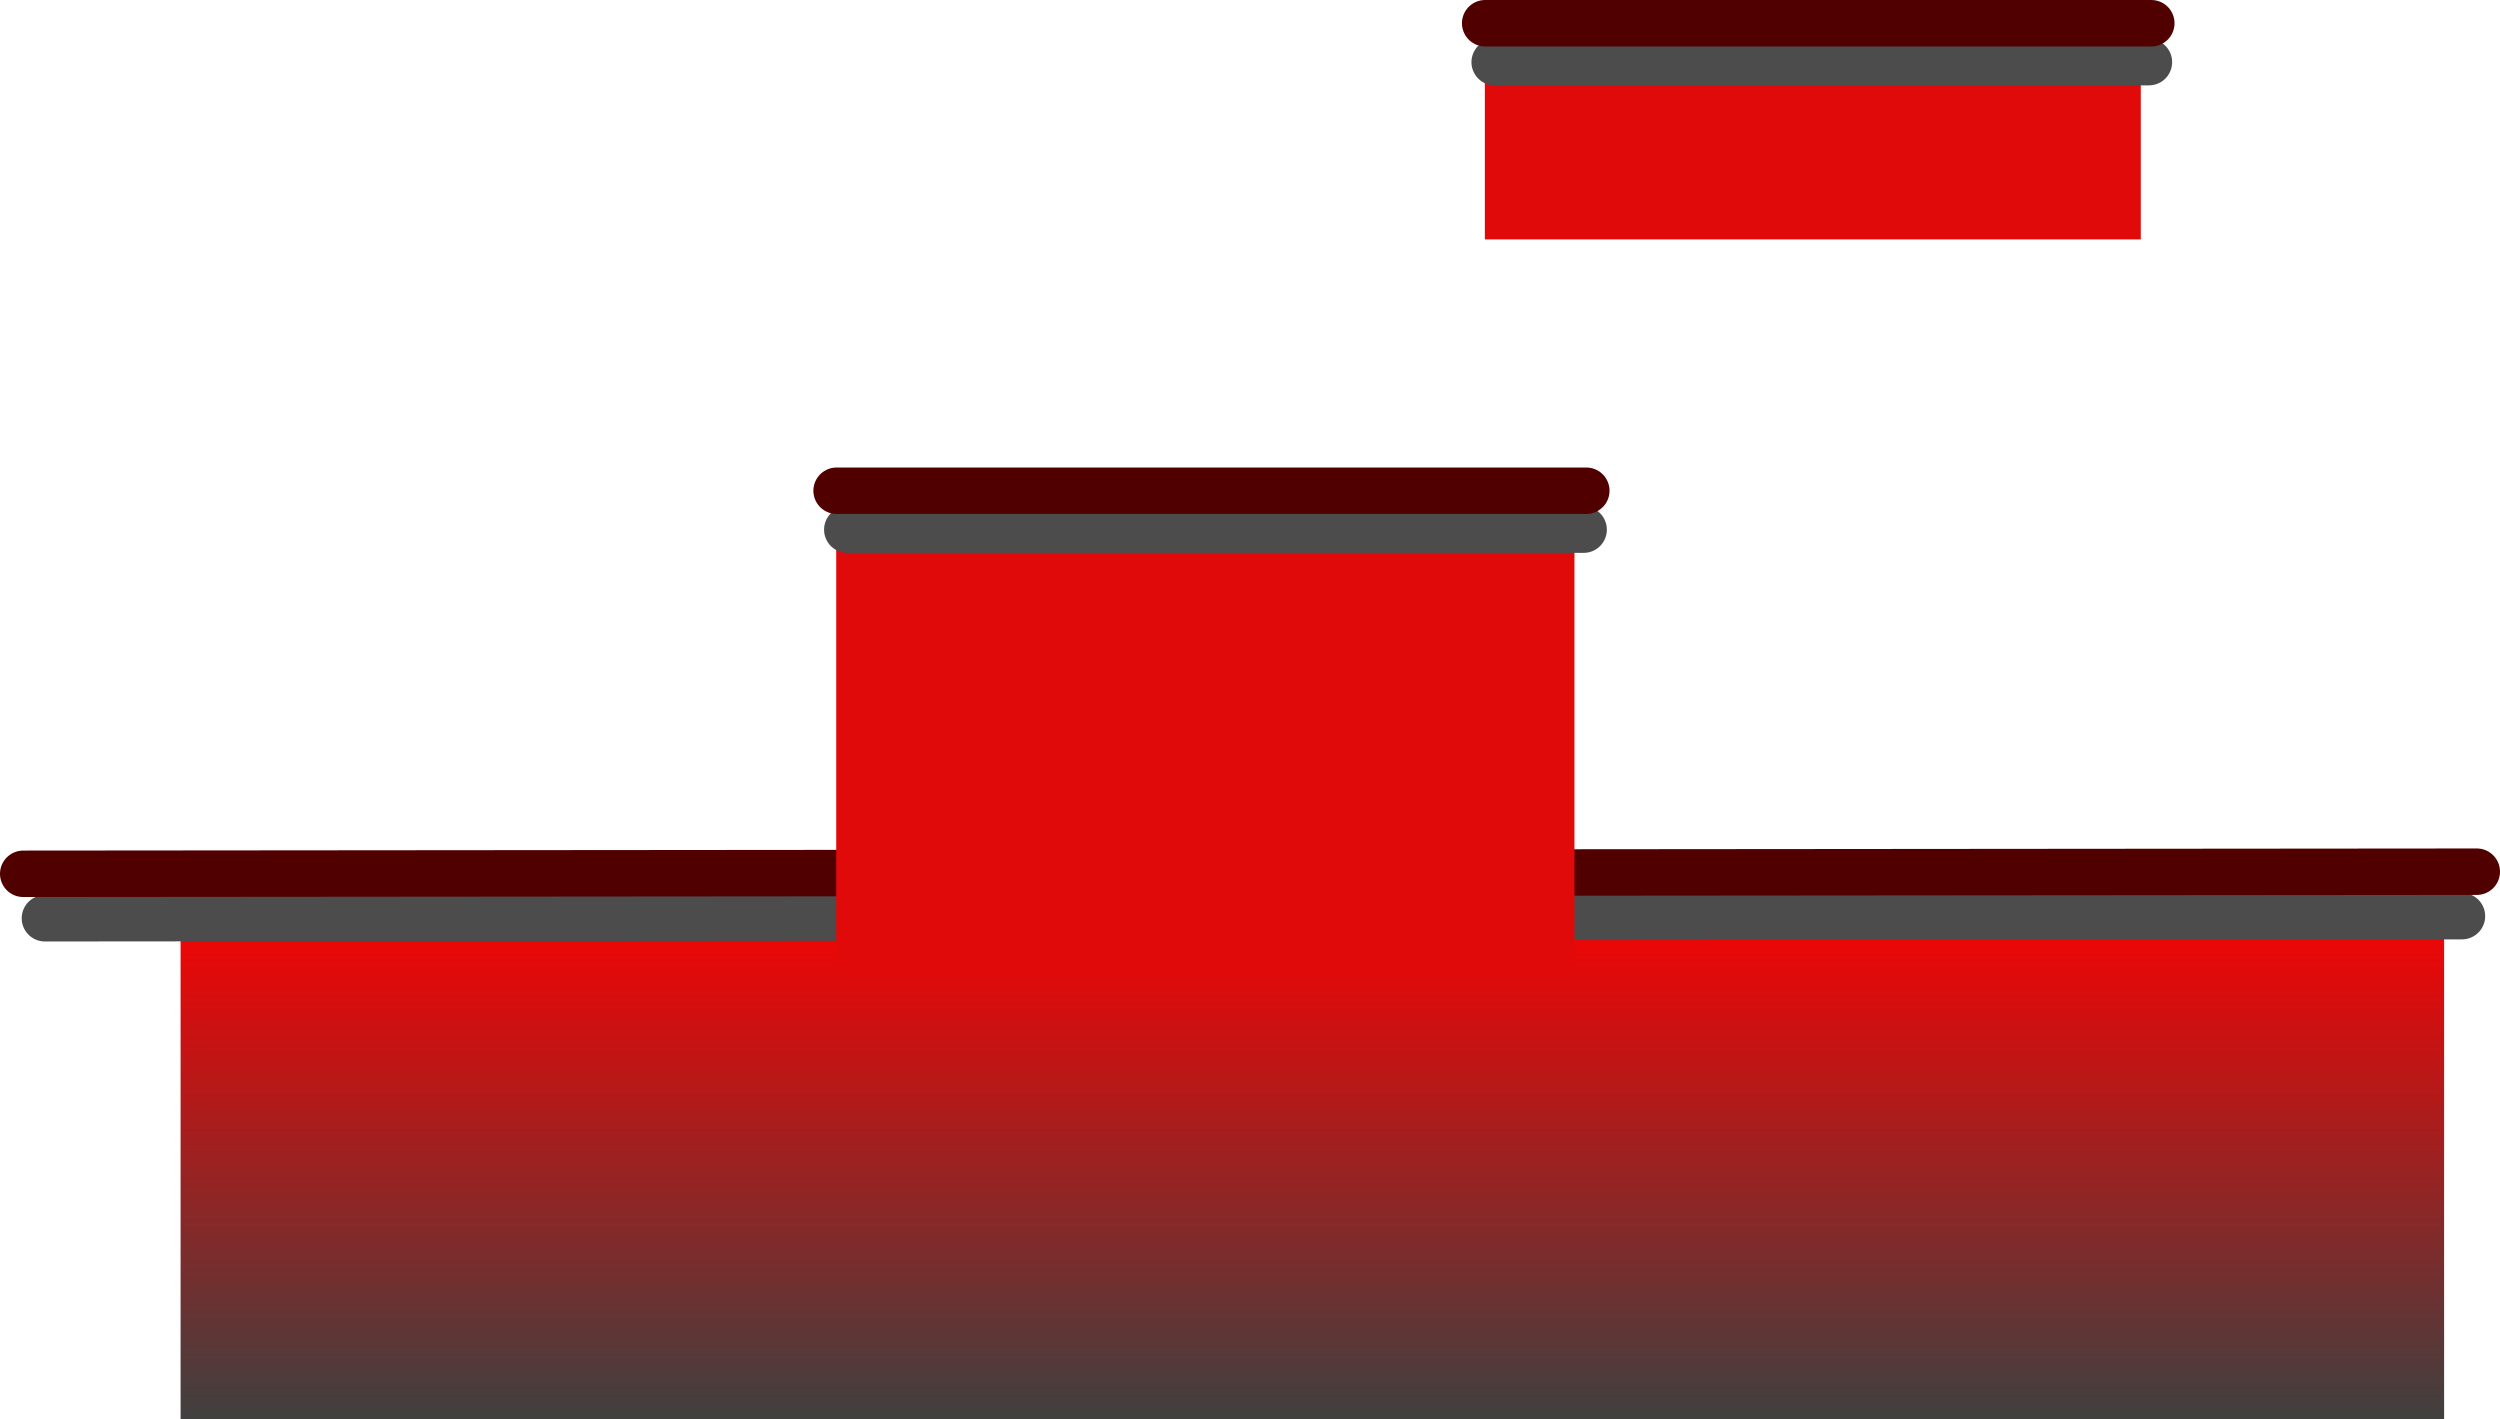 <svg version="1.1" xmlns="http://www.w3.org/2000/svg" xmlns:xlink="http://www.w3.org/1999/xlink" width="538.166" height="305.475" viewBox="0,0,538.166,305.475"><defs><linearGradient x1="217.315" y1="257.868" x2="217.315" y2="373.061" gradientUnits="userSpaceOnUse" id="color-1"><stop offset="0" stop-color="#ff0000"/><stop offset="1" stop-color="#404040"/></linearGradient></defs><g transform="translate(40.492,-67.586)"><g data-paper-data="{&quot;isPaintingLayer&quot;:true}" fill-rule="nonzero" stroke-linejoin="miter" stroke-miterlimit="10" stroke-dasharray="" stroke-dashoffset="0" style="mix-blend-mode: normal"><path d="M-1.619,373.061v-115.193h487.263v115.193z" fill="url(#color-1)" stroke="none" stroke-width="0" stroke-linecap="butt"/><path d="M-30.822,265.255l520.306,-0.453" fill="none" stroke="#4c4c4c" stroke-width="10" stroke-linecap="round"/><path d="M492.674,255.232l-528.166,0.453" fill="none" stroke="#510000" stroke-width="10" stroke-linecap="round"/><path d="M139.517,275.539v-103.157h158.921v103.157z" fill="#e00a0a" stroke="none" stroke-width="NaN" stroke-linecap="butt"/><path d="M300.41,181.603h-158.508" fill="none" stroke="#4c4c4c" stroke-width="10" stroke-linecap="round"/><path d="M300.985,173.225h-161.384" fill="none" stroke="#510000" stroke-width="10" stroke-linecap="round"/><path d="M279.143,119.123v-47.379h141.205v47.379z" fill="#e00a0a" stroke="none" stroke-width="NaN" stroke-linecap="butt"/><path d="M422.099,80.964h-140.838" fill="none" stroke="#4c4c4c" stroke-width="10" stroke-linecap="round"/><path d="M422.61,72.586h-143.394" fill="none" stroke="#510000" stroke-width="10" stroke-linecap="round"/></g></g></svg>